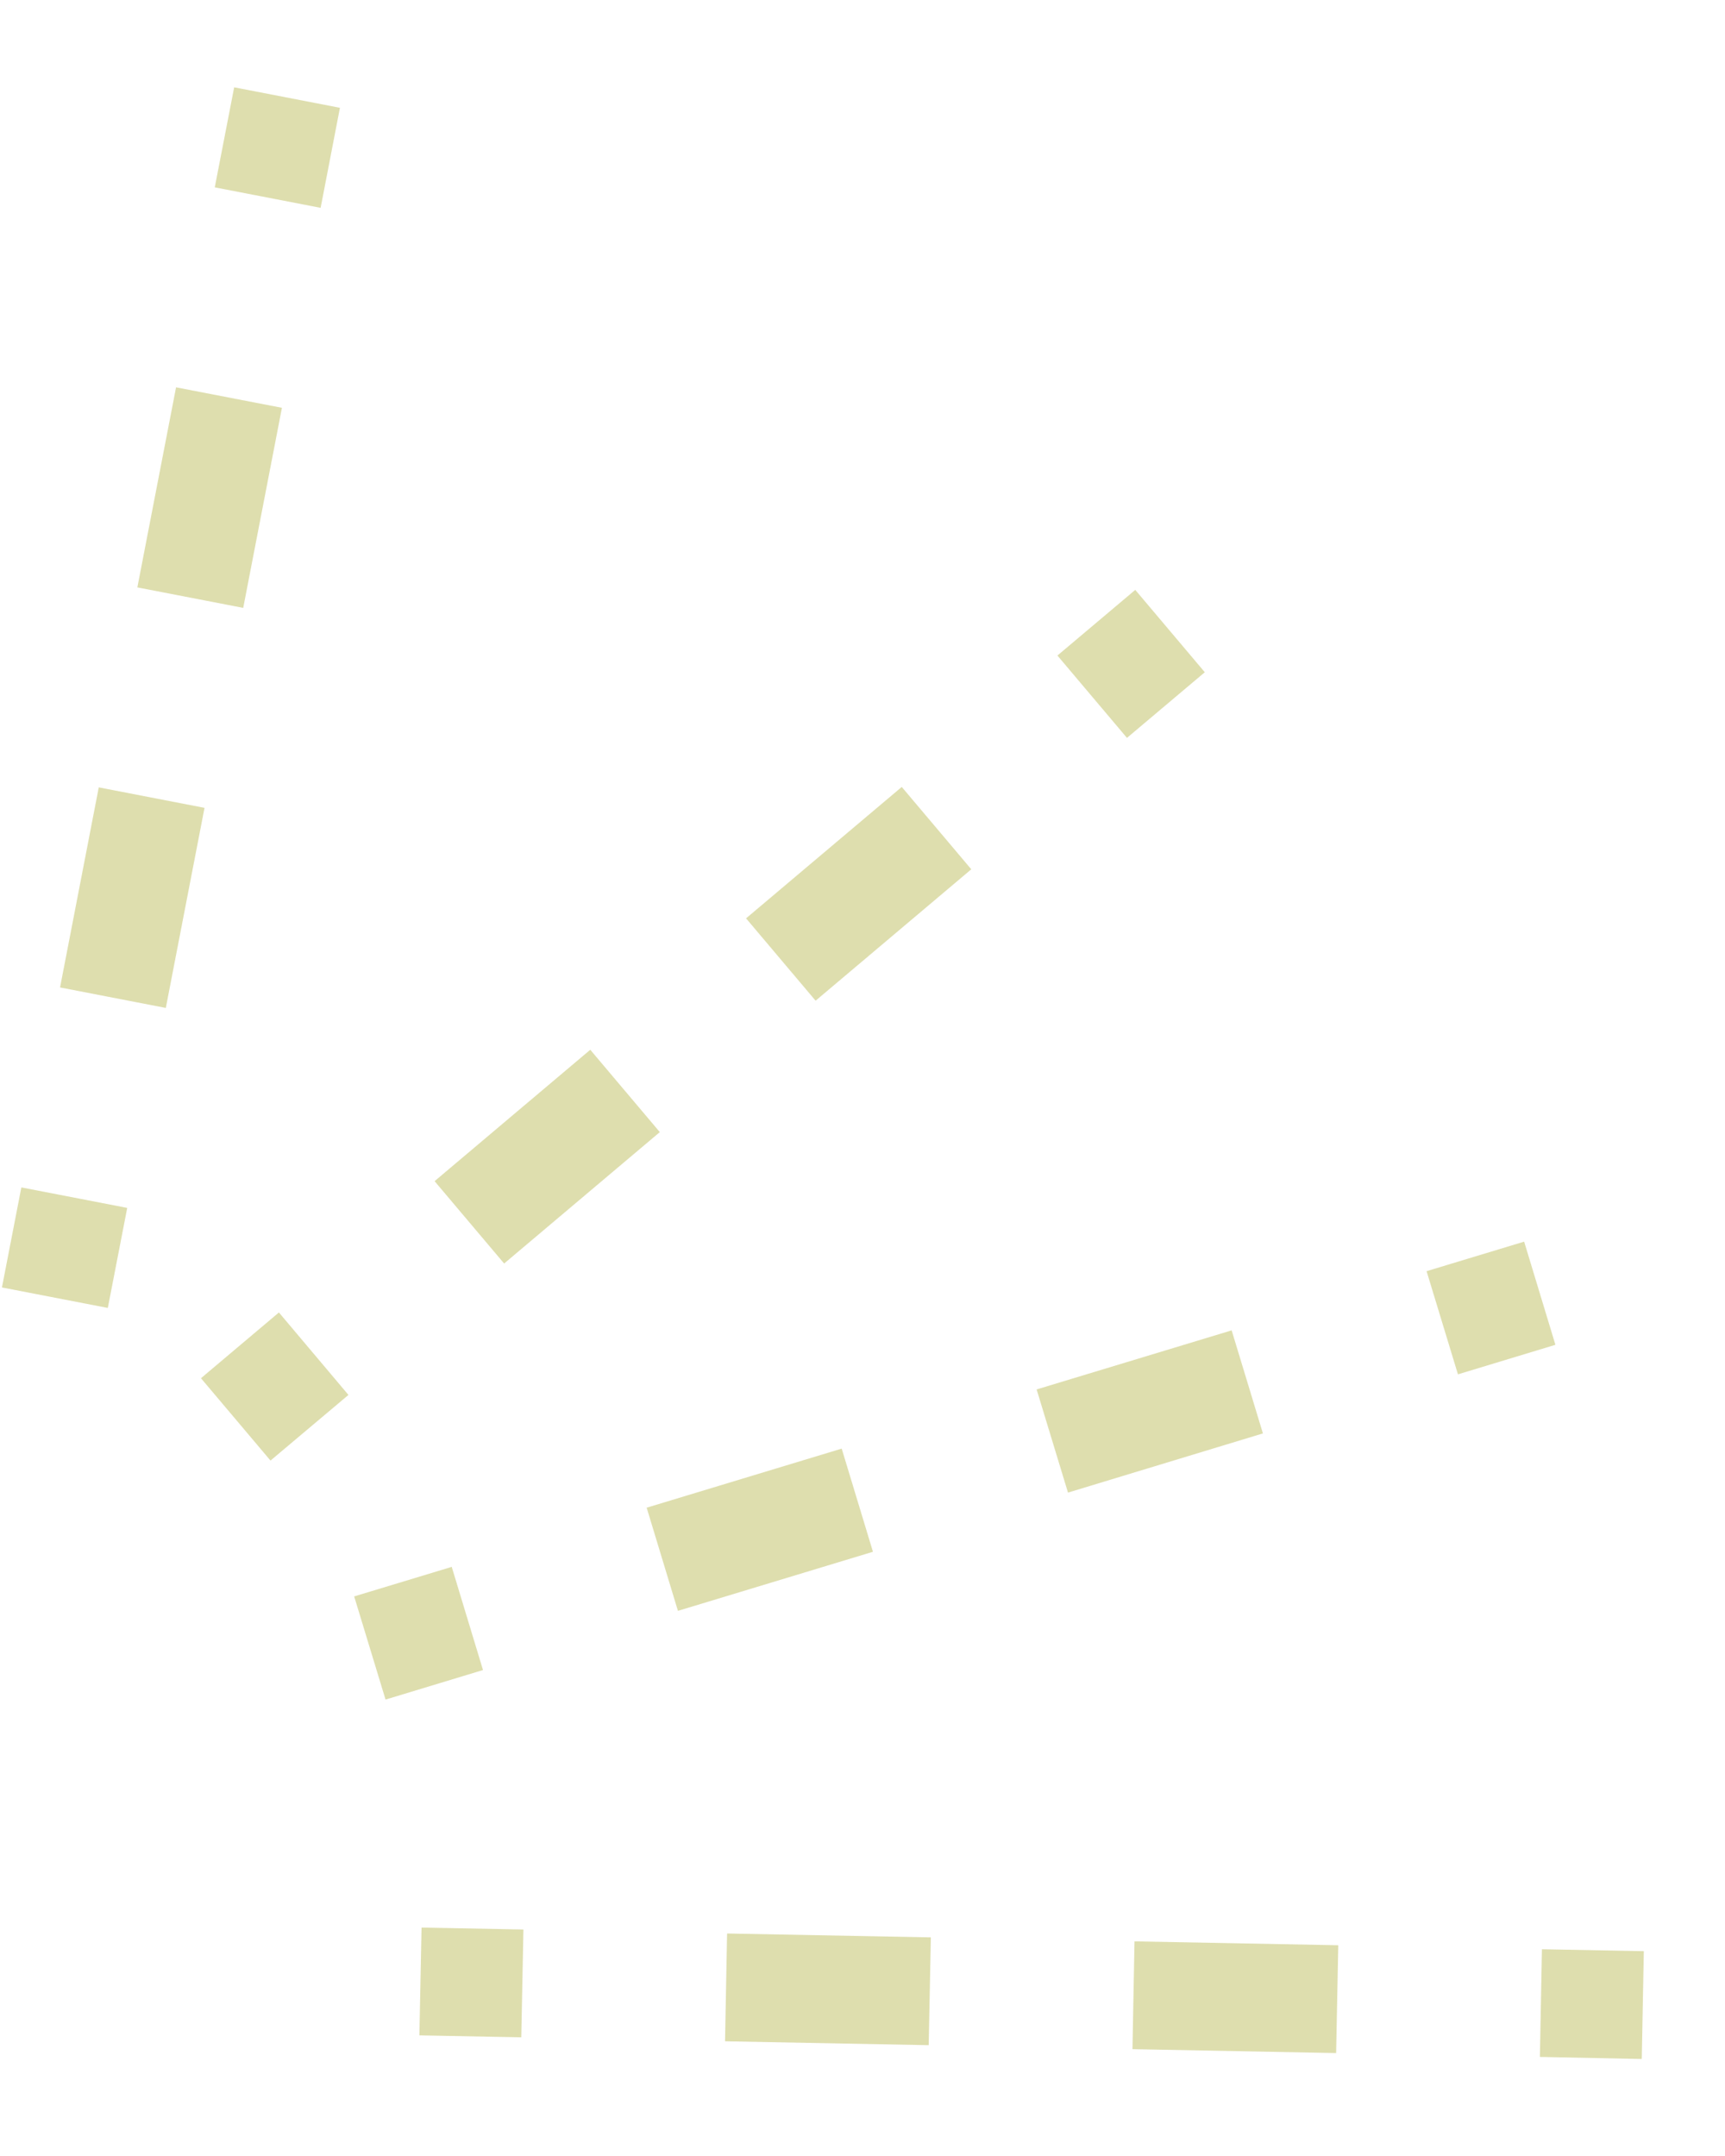 <svg width="16" height="20" viewBox="0 0 16 20" fill="none" xmlns="http://www.w3.org/2000/svg">
<path fill-rule="evenodd" clip-rule="evenodd" d="M1 12.133L1.18 11.205L0.198 11.015L0.018 11.943L1 12.133ZM1.538 9.35L1.897 7.494L0.916 7.304L0.557 9.16L1.538 9.35ZM2.256 5.639L2.615 3.783L1.633 3.593L1.274 5.449L2.256 5.639ZM2.974 1.928L3.153 1L2.172 0.81L1.992 1.738L2.974 1.928ZM2.509 13.549L3.232 12.94L2.587 12.175L1.864 12.785L2.509 13.549ZM4.676 11.721L6.12 10.502L5.475 9.738L4.031 10.957L4.676 11.721ZM7.565 9.283L9.009 8.064L8.364 7.3L6.92 8.519L7.565 9.283ZM10.453 6.845L11.175 6.236L10.53 5.472L9.808 6.081L10.453 6.845ZM4.48 15.492L3.576 15.766L3.285 14.809L4.19 14.535L4.48 15.492ZM8.097 14.395L6.288 14.943L5.998 13.986L7.807 13.438L8.097 14.395ZM11.714 13.297L9.906 13.846L9.615 12.889L11.424 12.341L11.714 13.297ZM14.427 12.475L13.523 12.749L13.232 11.792L14.137 11.518L14.427 12.475ZM3.89 18.881L4.835 18.899L4.855 17.899L3.91 17.881L3.89 18.881ZM6.725 18.936L8.614 18.972L8.634 17.972L6.744 17.936L6.725 18.936ZM10.504 19.009L12.393 19.045L12.413 18.045L10.523 18.009L10.504 19.009ZM14.283 19.081L15.228 19.1L15.247 18.1L14.302 18.082L14.283 19.081Z" fill="#D1D18C" fill-opacity="0.7"/>
</svg>
